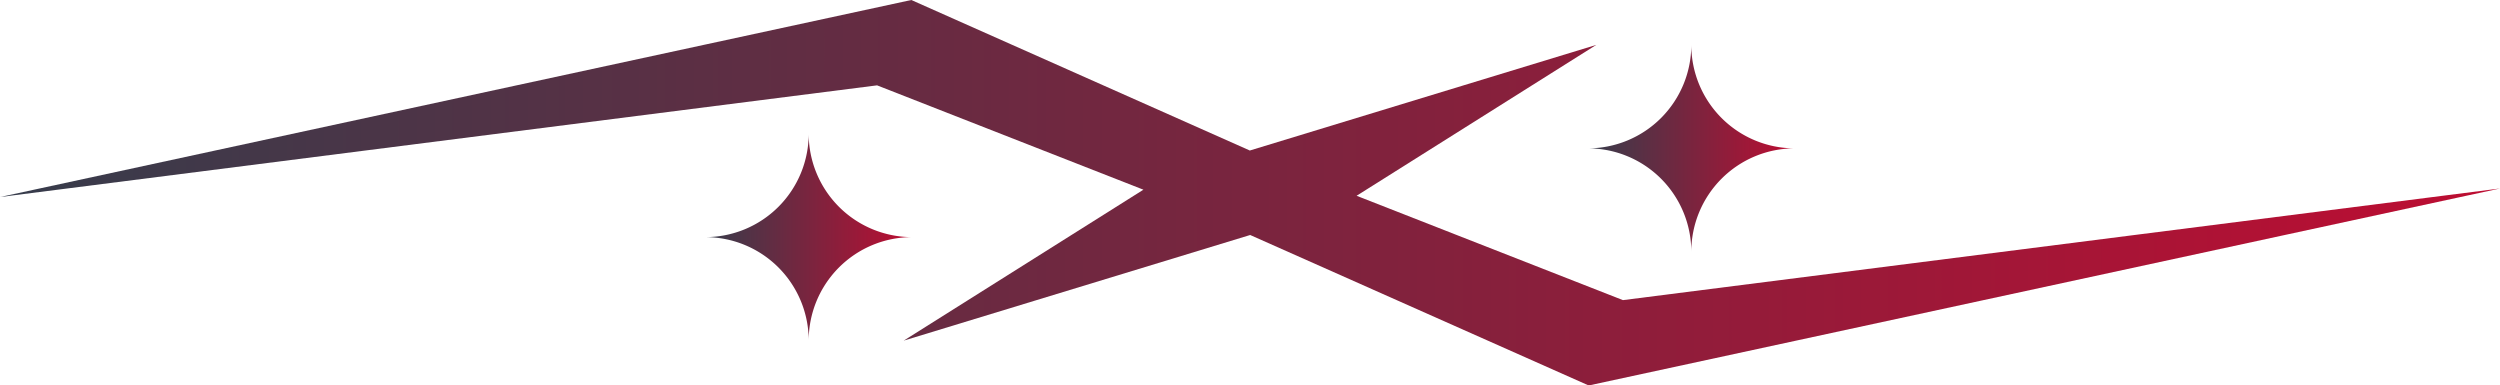 <svg xmlns="http://www.w3.org/2000/svg" xmlns:xlink="http://www.w3.org/1999/xlink" viewBox="0 0 592 91.28"><defs><style>.cls-1{fill:url(#linear-gradient);}.cls-2{fill:url(#linear-gradient-2);}.cls-3{fill:url(#linear-gradient-3);}</style><linearGradient id="linear-gradient" x1="376" y1="35.13" x2="425" y2="35.13" gradientUnits="userSpaceOnUse"><stop offset="0" stop-color="#363c4b"/><stop offset="1" stop-color="#bd0d32"/></linearGradient><linearGradient id="linear-gradient-2" x1="0" y1="45.64" x2="592" y2="45.64" xlink:href="#linear-gradient"/><linearGradient id="linear-gradient-3" x1="167" y1="56.15" x2="216" y2="56.15" xlink:href="#linear-gradient"/></defs><title>Asset 5</title><g id="Layer_2" data-name="Layer 2"><g id="Layer_1-2" data-name="Layer 1"><path class="cls-1" d="M400.5,59.63A24.5,24.5,0,0,0,376,35.13a24.5,24.5,0,0,0,24.5-24.5A24.5,24.5,0,0,0,425,35.13,24.5,24.5,0,0,0,400.5,59.63Z"/><polygon class="cls-2" points="214 80.66 296 55.66 296 55.63 376.2 91.28 592 44.63 384.31 71.07 321.24 46.36 378 10.63 296 35.63 296 35.66 215.8 0 0 46.66 207.69 20.21 270.76 44.92 214 80.66"/><path class="cls-3" d="M191.5,31.65A24.49,24.49,0,0,0,216,56.15a24.5,24.5,0,0,0-24.5,24.5A24.5,24.5,0,0,0,167,56.15,24.49,24.49,0,0,0,191.5,31.65Z"/></g></g></svg>